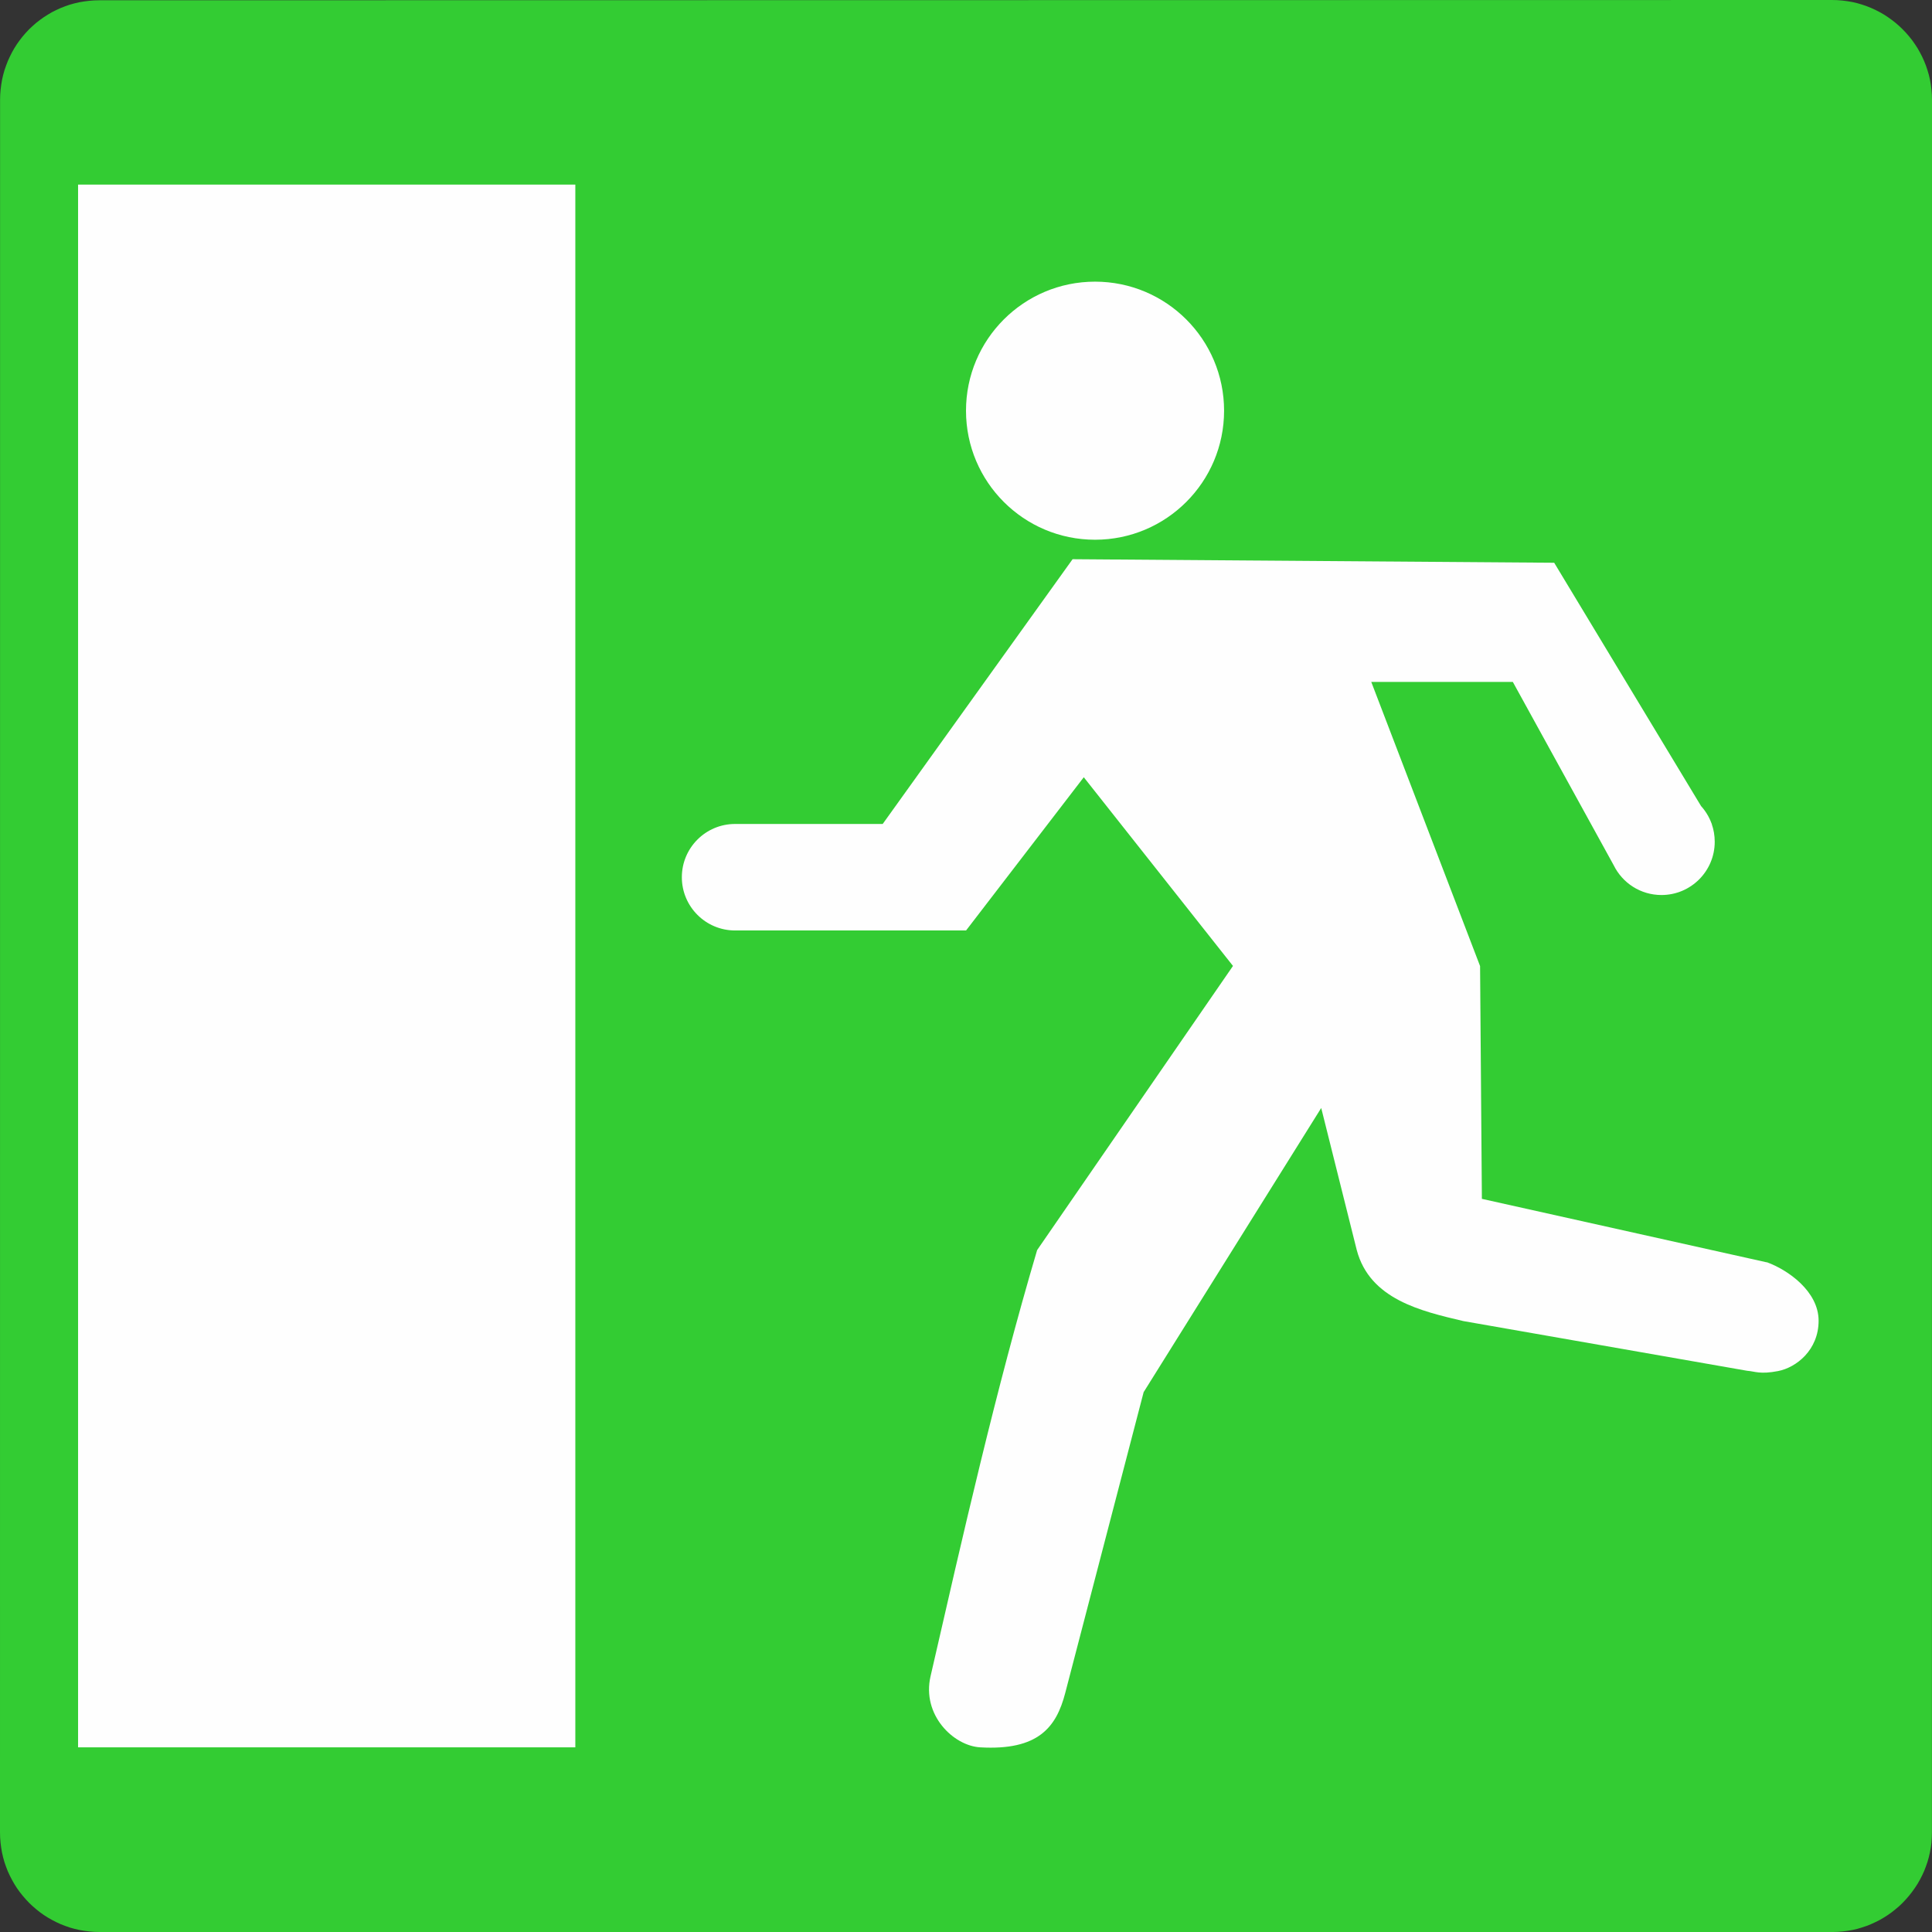 <?xml version="1.0" encoding="UTF-8"?>
<!DOCTYPE svg PUBLIC "-//W3C//DTD SVG 1.1//EN" "http://www.w3.org/Graphics/SVG/1.1/DTD/svg11.dtd">
<!-- Creator: CorelDRAW X6 -->
<svg xmlns="http://www.w3.org/2000/svg" xml:space="preserve" width="43.489mm" height="43.489mm" version="1.1" style="shape-rendering:geometricPrecision; text-rendering:geometricPrecision; image-rendering:optimizeQuality; fill-rule:evenodd; clip-rule:evenodd"
viewBox="0 0 27788 27788"
 xmlns:xlink="http://www.w3.org/1999/xlink">
 <rect x="0" y="0" width="27788" height="27788" fill="#333333" stroke="none"/>
 <defs>
  <style type="text/css">
   <![CDATA[
    .fil1 {fill:#FEFEFE}
    .fil0 {fill:#33CC33}
   ]]>
  </style>
 </defs>
 <g id="Layer_x0020_1">
  <polygon class="fil0" points="26430,27786 26503,27780 26574,27771 26644,27759 26713,27743 26780,27723 26846,27701 26911,27675 26974,27646 27036,27615 27096,27580 27154,27543 27210,27503 27264,27460 27317,27415 27367,27367 27414,27317 27459,27265 27502,27210 27542,27154 27580,27096 27614,27036 27646,26974 27675,26911 27700,26846 27723,26780 27742,26713 27758,26644 27771,26574 27780,26503 27785,26431 27787,26352 27788,1441 27786,1362 27780,1289 27771,1217 27759,1147 27743,1078 27723,1010 27701,944 27675,879 27646,815 27614,753 27580,693 27542,635 27502,578 27459,524 27414,472 27366,422 27316,374 27264,329 27209,286 27153,246 27095,208 27035,174 26973,142 26909,113 26844,87 26778,65 26710,45 26641,29 26570,17 26499,8 26426,2 26347,0 1431,4 1352,6 1279,12 1208,21 1137,33 1069,49 1001,68 935,91 871,116 808,145 746,176 687,211 629,248 573,288 519,330 468,375 418,422 371,472 326,524 284,578 244,634 207,692 173,752 142,814 113,877 88,942 65,1008 46,1076 30,1145 18,1216 9,1287 3,1360 1,1439 0,26352 2,26431 8,26504 17,26575 29,26646 45,26715 64,26783 87,26849 112,26914 141,26977 173,27039 207,27099 244,27157 284,27213 327,27267 372,27319 419,27369 469,27416 521,27461 575,27504 631,27544 689,27581 749,27615 811,27647 874,27676 939,27701 1005,27724 1073,27743 1142,27759 1212,27771 1284,27780 1356,27786 1435,27788 26364,27788 "/>
  <rect class="fil1" x="1123" y="2655" width="7152" height="22477"/>
  <path class="fil1" d="M15750 4051c1025,0 1856,831 1856,1856 0,1025 -831,1856 -1856,1856 -1025,0 -1856,-831 -1856,-1856 0,-1025 831,-1856 1856,-1856zm9661 14103c304,110 746,419 746,842 0,423 -323,674 -583,724 -260,51 -338,3 -444,-4l-4083 -715c-607,-143 -1345,-312 -1533,-1022l-511 -2043 -2554 4087 -1128 4328c-128,492 -387,829 -1223,781 -384,-22 -842,-465 -714,-1022 468,-2040 938,-4118 1533,-6130l2817 -4087 -2146 -2714 -1693 2204 -3322 0 0 0c-423,0 -766,-343 -766,-766 0,-423 343,-766 766,-766l2123 0 2731 -3808 6927 51 2112 3499c65,72 117,157 151,250l5 8 -2 1c28,80 43,165 43,255 0,423 -343,766 -766,766 -302,0 -562,-174 -687,-428l0 0 -1451 -2637 -2036 0 1565 4087 26 3348 4097 913z"/>
 </g>
</svg>
